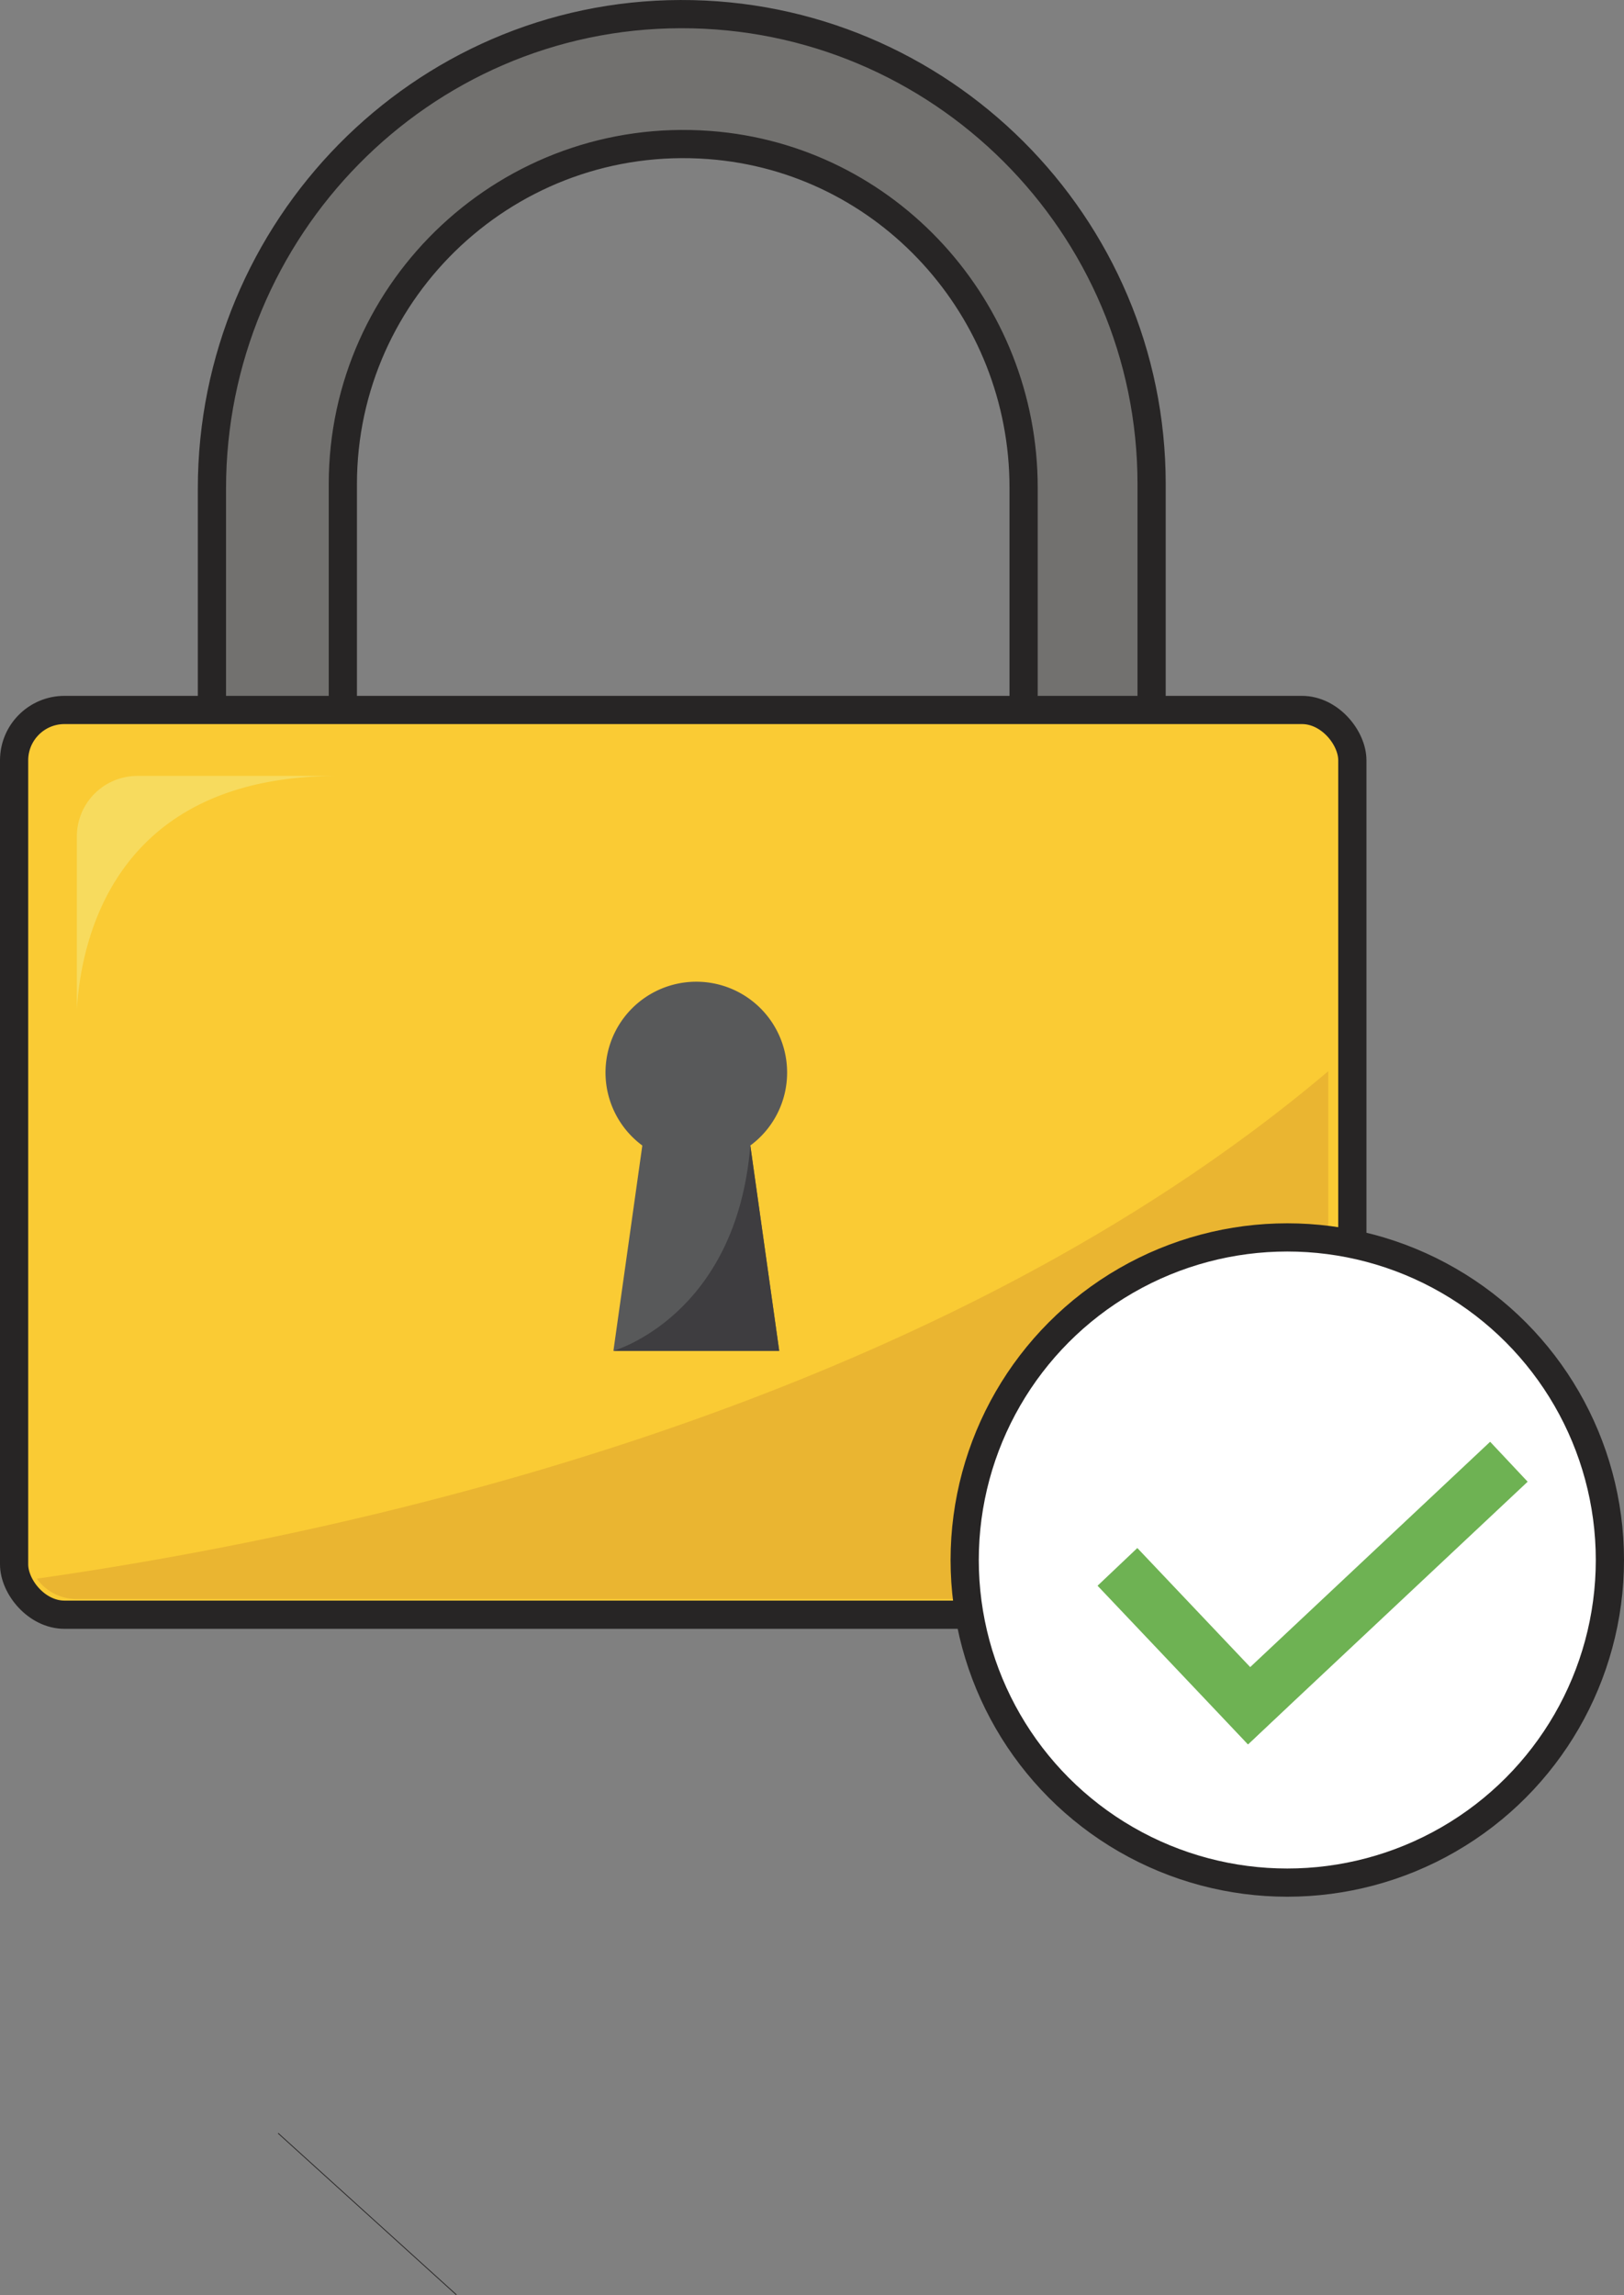 <svg xmlns="http://www.w3.org/2000/svg" viewBox="0 0 2015 2847.7"><rect x="0" y="0" width="2015" height="2847.7" fill="#808080" stroke="none"/><defs><style>.cls-1{fill:#72716f;}.cls-1,.cls-2,.cls-7,.cls-8{stroke:#272525;}.cls-1,.cls-2,.cls-7,.cls-8,.cls-9{stroke-miterlimit:10;}.cls-1,.cls-2,.cls-7{stroke-width:35px;}.cls-2{fill:#facb34;}.cls-3{fill:#eab531;}.cls-4{fill:#f7db5e;}.cls-5{fill:#58595a;}.cls-6{fill:#3e3d40;}.cls-7{fill:#fff;}.cls-8,.cls-9{fill:none;}.cls-9{stroke:#6eb253;stroke-width:68px;}</style></defs><title>lock-done-icon</title><g id="Object"><path class="cls-1" d="M1036.26,554.24H877.44V25.58c0-221.46-169.26-408.58-390.11-425C240-417.89,32.78-222,32.78,21.24v533H-129.66V26.89c0-322.31,259.13-587.91,581.44-588.73,322.14-.83,584.48,261.06,584.48,583.08Z" transform="translate(392.61 579.35)"/><rect class="cls-2" x="17.5" y="880.92" width="1660.44" height="1122.6" rx="62.5"/><path class="cls-3" d="M1255.42,1343.93V749.79c-491.68,416-1200.6,572.29-1602.33,629.65a60.55,60.55,0,0,0,49.14,25.27H1194.64A60.78,60.78,0,0,0,1255.42,1343.93Z" transform="translate(392.61 579.35)"/><path class="cls-4" d="M-297.25,458.3V673c5.69-91.18,49.57-289.59,324-289.59H-222.38A75.09,75.09,0,0,0-297.25,458.3Z" transform="translate(392.61 579.35)"/><path class="cls-5" d="M584,751.58A112.66,112.66,0,1,0,404.36,842L368.5,1096.76H574.21L538.35,842A112.35,112.35,0,0,0,584,751.58Z" transform="translate(392.61 579.35)"/><path class="cls-6" d="M368.5,1096.76S521.16,1053.61,538.35,842l35.86,254.76Z" transform="translate(392.61 579.35)"/><circle class="cls-7" cx="1597.22" cy="1935.64" r="400.28"/><line class="cls-8" x1="345.08" y1="2646.88" x2="566.26" y2="2847.33"/><line class="cls-9" x1="1386.48" y1="1944.16" x2="1573.11" y2="2141.02"/><line class="cls-9" x1="1525.3" y1="2139.46" x2="1872.19" y2="1813.7"/></g></svg>